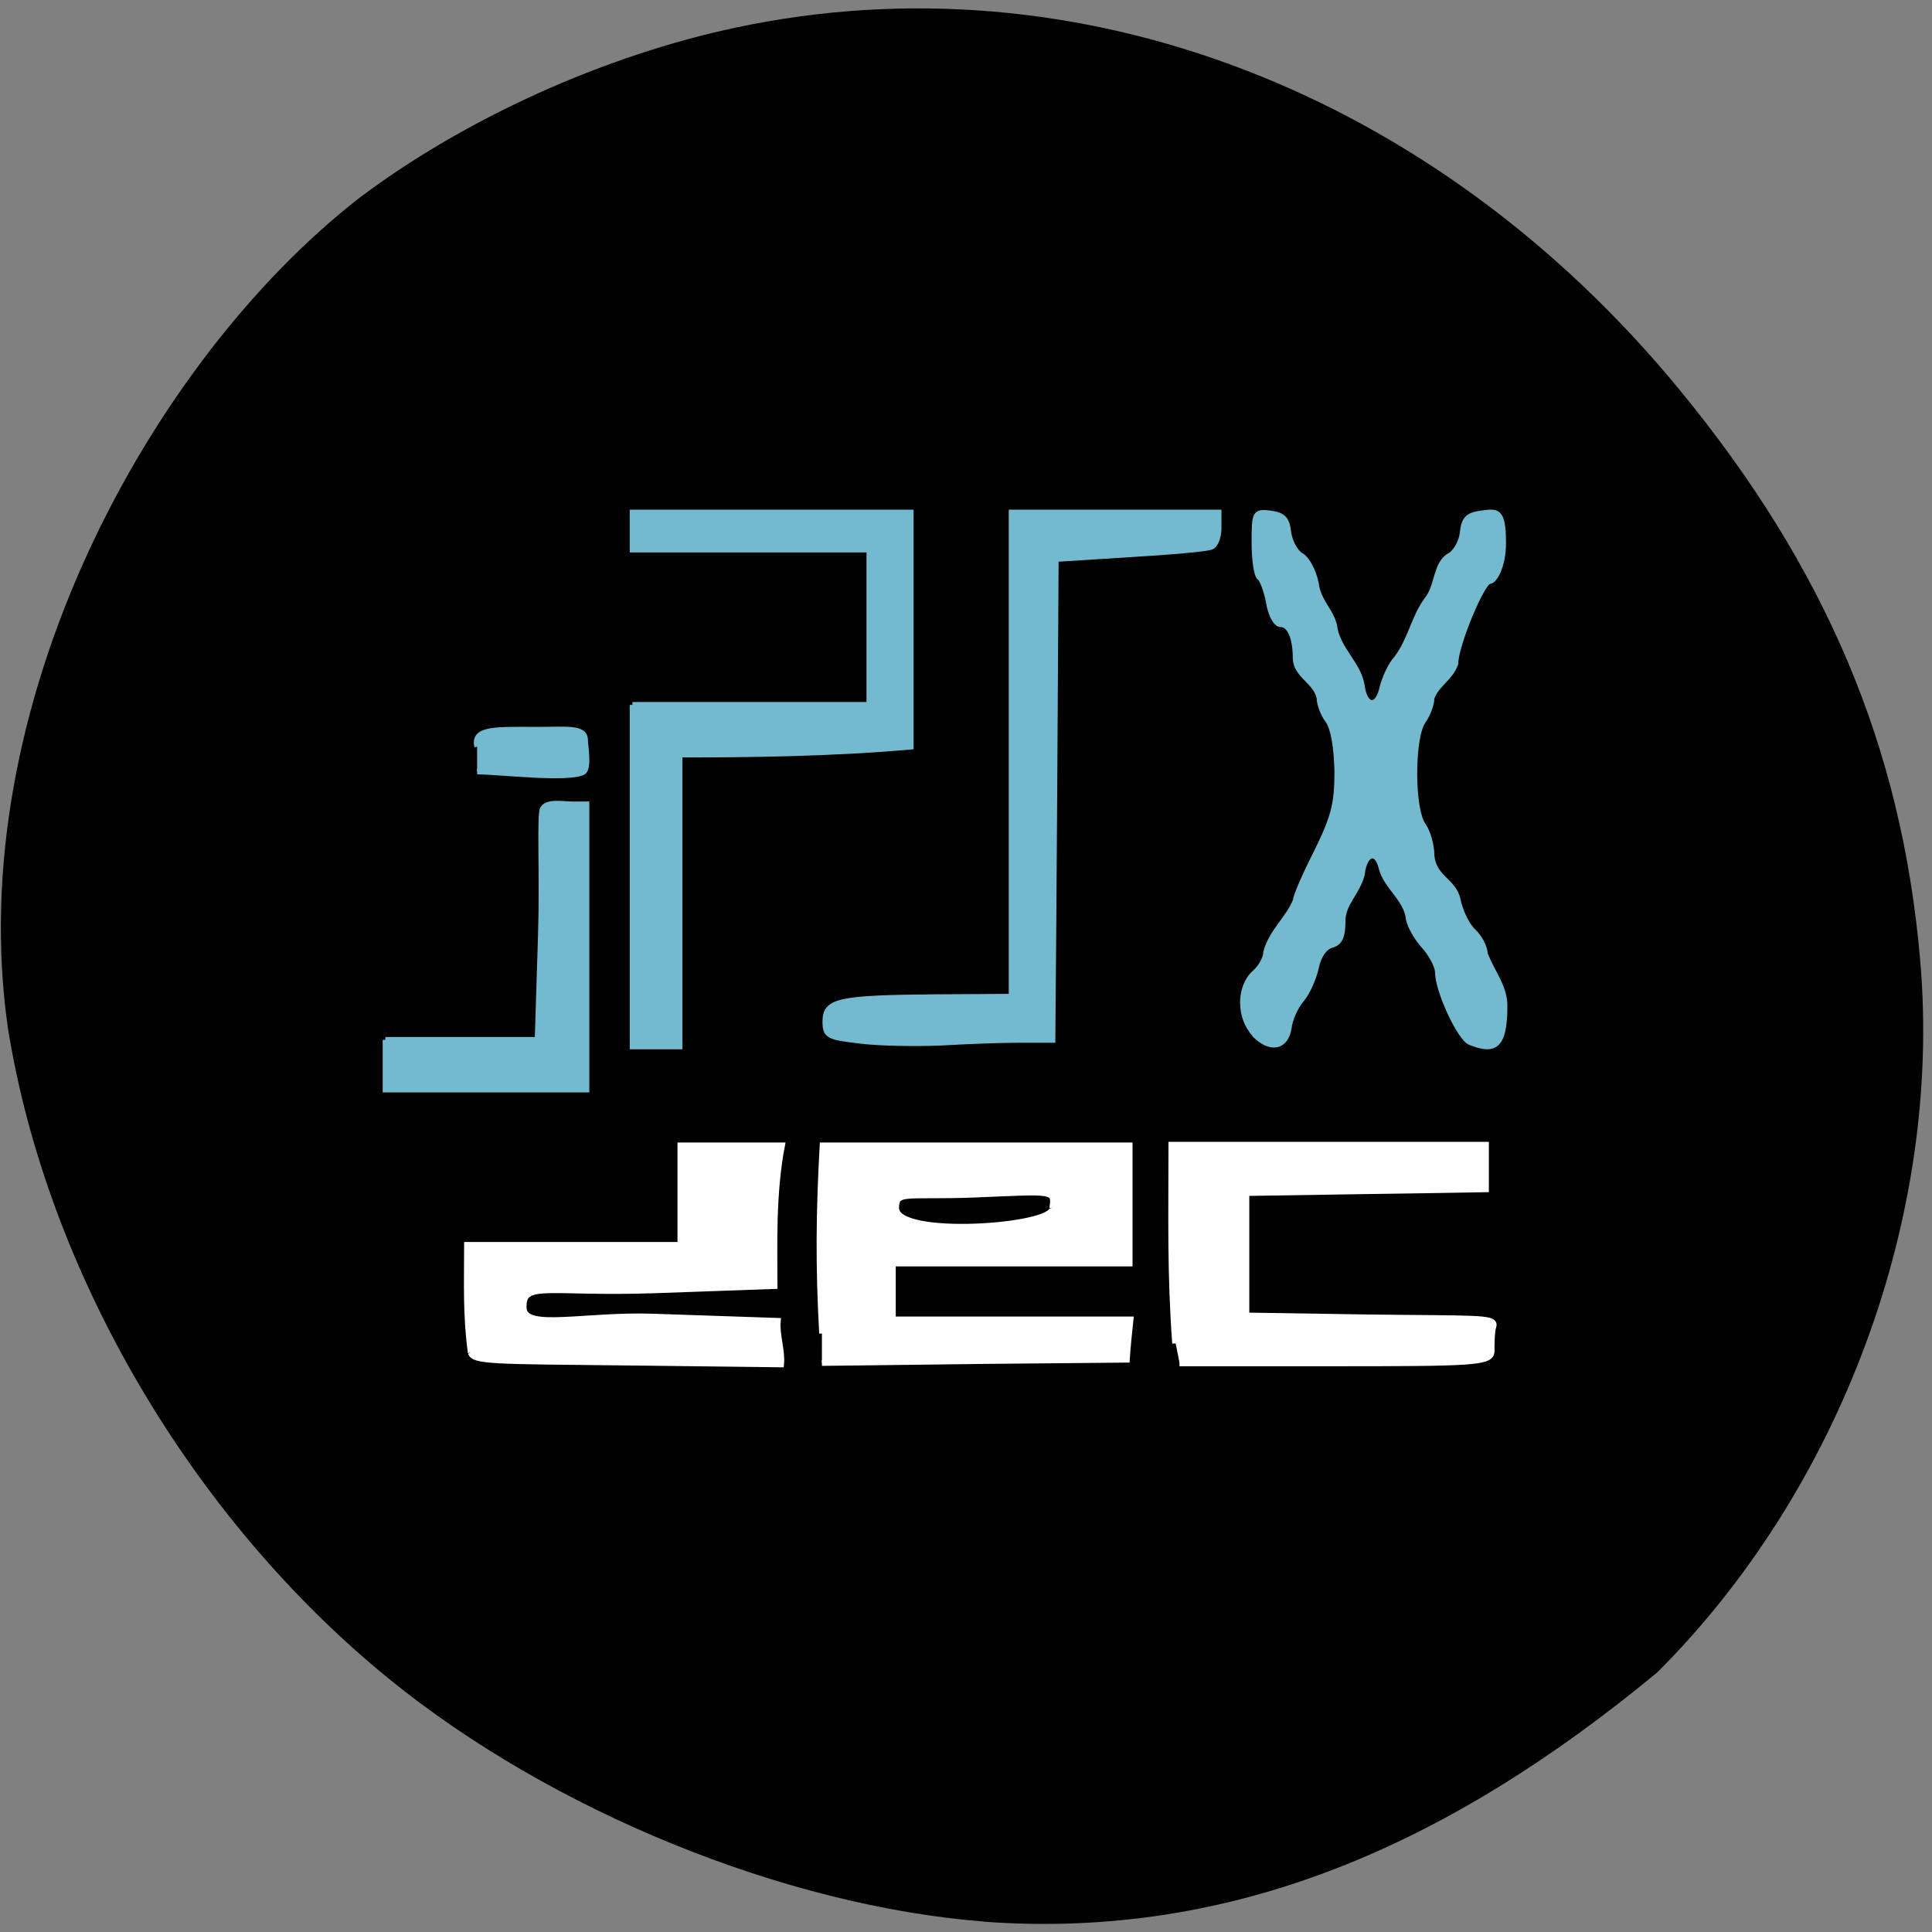 <svg xmlns="http://www.w3.org/2000/svg" viewBox="0 0 16 16"><rect x="0" y="0" width="16" height="16" fill="#808080" stroke="none"/><path d="m 8.152 15.914 c -1.652 -0.129 -3.582 -0.914 -4.93 -2.01 c -1.637 -1.332 -2.832 -3.371 -3.156 -5.387 c -0.383 -2.66 1.164 -5.516 2.906 -6.875 c 0.875 -0.66 2.035 -1.184 3.125 -1.414 c 2.832 -0.602 5.785 0.535 7.809 2.996 c 1.215 1.477 1.844 2.965 1.996 4.727 c 0.184 2.109 -0.652 4.375 -2.176 5.898 c -1.734 1.434 -3.516 2.215 -5.574 2.066"/><g transform="matrix(0.062 0 0 0.065 -0.17 -0.342)"><g fill="#fff" stroke="#fff"><path d="m 159.78 176.42 c -0.688 -8.966 -0.5 -15.899 -0.5 -25.22 c 13.938 0 27.938 0 41.875 0 c 0 1.853 0 3.706 0 5.499 c -10.625 0.179 -21.313 0.299 -32 0.478 v 15.78 l 16.13 0.239 c 14.188 0.179 17.25 -0.06 16.875 1.016 c -0.25 0.657 -0.25 2.331 -0.25 3.168 c 0 1.435 -2.313 1.494 -21.563 1.494 h -20.06" stroke-width="0.92"/><g stroke-width="0.727"><path d="m 112.53 175.16 c -0.5 -8.488 -0.438 -15.301 0.063 -23.968 c 13.688 0 27.375 0 41.06 0 c 0 5.02 0 10.04 0 15.06 h -31.625 c 0 2.331 0 4.722 0 7.113 h 31.75 c -0.188 1.674 -0.375 3.407 -0.5 5.14 l -20.375 0.179 l -20.375 0.239 m 30.75 -19.725 c 0.313 -2.331 0.438 -2.152 -10.188 -1.733 c -9.438 0.359 -10.625 -0.538 -10.625 1.733 c 0 3.825 21.06 2.391 20.813 0"/><path d="m 65.6 177.61 c -0.688 -4.841 -0.5 -8.667 -0.5 -13.747 c 9.5 0 19 0 28.5 0 c 0 -4.244 0 -8.428 0 -12.672 c 4.5 0 9.06 0 13.625 0 c -1.25 6.156 -1 12.851 -1 17.931 l -15.938 0.538 c -14.5 0.478 -17.813 -1.255 -17.563 2.331 c 0.188 2.749 8.188 0.717 17.313 1.016 l 16.625 0.538 c -0.188 1.793 0.625 3.766 0.438 5.559 l -21.06 -0.239 c -17.5 -0.179 -20 -0.12 -20.438 -1.255"/></g></g><g fill="#73bacf" stroke="#73bacf" stroke-width="0.727"><path d="m 170.35 137.03 c -2.125 -2.092 -2.125 -5.977 -0.063 -7.77 c 0.875 -0.717 1.563 -1.913 1.563 -2.69 c 0.75 -2.63 2.875 -4.124 3.938 -6.515 c 0 -0.538 1.25 -3.287 2.813 -6.216 c 2.313 -4.483 2.75 -6.156 2.75 -10.281 c -0.063 -3.048 -0.5 -5.499 -1.188 -6.455 c -0.688 -0.837 -1.188 -2.152 -1.188 -2.929 c -0.5 -2.152 -3.125 -2.869 -3.188 -5.02 c 0 -2.63 -0.75 -4.363 -2 -4.363 c -0.625 0 -1.313 -1.255 -1.563 -2.749 c -0.313 -1.554 -0.875 -2.989 -1.25 -3.228 c -0.375 -0.239 -0.688 -2.212 -0.688 -4.423 c 0 -3.825 0.063 -3.945 2.188 -3.706 c 1.688 0.239 2.188 0.717 2.375 2.451 c 0.188 1.195 0.938 2.51 1.688 2.929 c 0.813 0.418 1.688 2.032 2 3.586 c 0.313 2.271 2 3.467 2.438 5.32 c 0.375 2.989 3.25 4.901 3.688 7.651 c 0.375 2.749 2.063 2.989 2.688 0.359 c 0.313 -1.255 1.125 -2.989 1.938 -3.825 c 1.813 -2.271 2.313 -5.2 4 -7.412 c 1.5 -1.674 1.188 -4.602 3 -5.619 c 0.875 -0.418 1.688 -1.793 1.813 -2.989 c 0.188 -1.733 0.688 -2.212 2.438 -2.451 c 2.125 -0.239 3 -0.598 3 3.766 c 0 2.989 -1.188 4.841 -1.813 4.841 c -1 0 -4.563 8.189 -4.563 10.52 c -0.688 1.853 -2.5 2.57 -3.188 4.363 c 0 0.777 -0.5 2.092 -1.125 2.929 c -1.563 2.092 -1.563 11.297 0 13.329 c 0.625 0.837 1.125 2.57 1.125 3.825 c 0.25 2.929 3 3.228 3.5 5.678 c 0.313 1.435 1.188 3.228 2.063 4 c 0.875 0.777 1.563 2.092 1.563 2.869 c 1 2.451 2.625 4.184 2.625 6.635 c 0 5.32 -1.438 5.798 -4.625 4.602 c -1.375 -0.538 -4.313 -6.575 -4.313 -8.906 c 0 -0.777 -0.875 -2.391 -2 -3.527 c -1.063 -1.195 -1.938 -2.809 -1.938 -3.586 c -0.5 -2.451 -2.875 -3.766 -3.563 -6.097 c -0.625 -2.57 -2.313 -2.032 -2.625 0.777 c -0.688 2.391 -2.5 3.586 -2.563 5.798 c 0 2.092 -0.375 2.869 -1.5 3.168 c -0.938 0.239 -1.75 1.375 -2.063 2.869 c -0.313 1.375 -1.188 3.228 -1.938 4.064 c -0.813 0.897 -1.563 2.51 -1.688 3.586 c -0.375 2.51 -2.5 2.929 -4.625 0.837"/><path d="m 117.72 137.87 c -4.375 -0.478 -4.75 -0.657 -4.75 -2.451 c 0 -2.63 1.75 -2.989 14.375 -3.108 l 10.5 -0.06 c 0 -20.561 0 -41.12 0 -61.684 c 9.25 0 18.438 0 27.688 0 v 1.972 c 0 1.136 -0.438 2.212 -1 2.391 c -0.563 0.239 -5.438 0.657 -10.875 0.956 l -9.875 0.598 c -0.125 20.442 -0.25 40.884 -0.438 61.27 h -4.563 c -2.563 0 -7.25 0.179 -10.5 0.359 c -3.188 0.12 -8 0.06 -10.563 -0.239"/><path d="m 87.22 95.07 h 31.625 c 0 -6.575 0 -13.15 0 -19.784 c -10.5 0 -21.06 0 -31.625 0 c 0 -1.554 0 -3.168 0 -4.722 c 12.438 0 24.813 0 37.19 0 c 0 9.922 0 19.844 0 29.826 c -10.438 0.897 -21.813 1.016 -30.875 1.016 c 0 12.373 0 24.745 0 37.18 h -6.313 c 0 -14.524 0 -29.05 0 -43.514"/><path d="m 66.47 100.39 c -0.625 -2.391 2.688 -2.152 8.125 -2.152 c 3.75 0 6.313 -0.359 6.313 1.315 c 0 0.598 0.563 3.586 -0.25 4.064 c -1.938 1.016 -11.5 -0.06 -14.188 -0.06"/><path d="m 54.22 137.75 c 6.75 0 13.5 0 20.313 0 l 0.438 -13.329 c 0.25 -7.412 -0.188 -15.182 0.25 -16.08 c 0.563 -1.016 2.75 -0.598 3.938 -0.598 h 1.938 c 0 12.134 0 24.21 0 36.34 c -9 0 -17.938 0 -26.875 0 c 0 -2.092 0 -4.184 0 -6.336"/></g></g></svg>